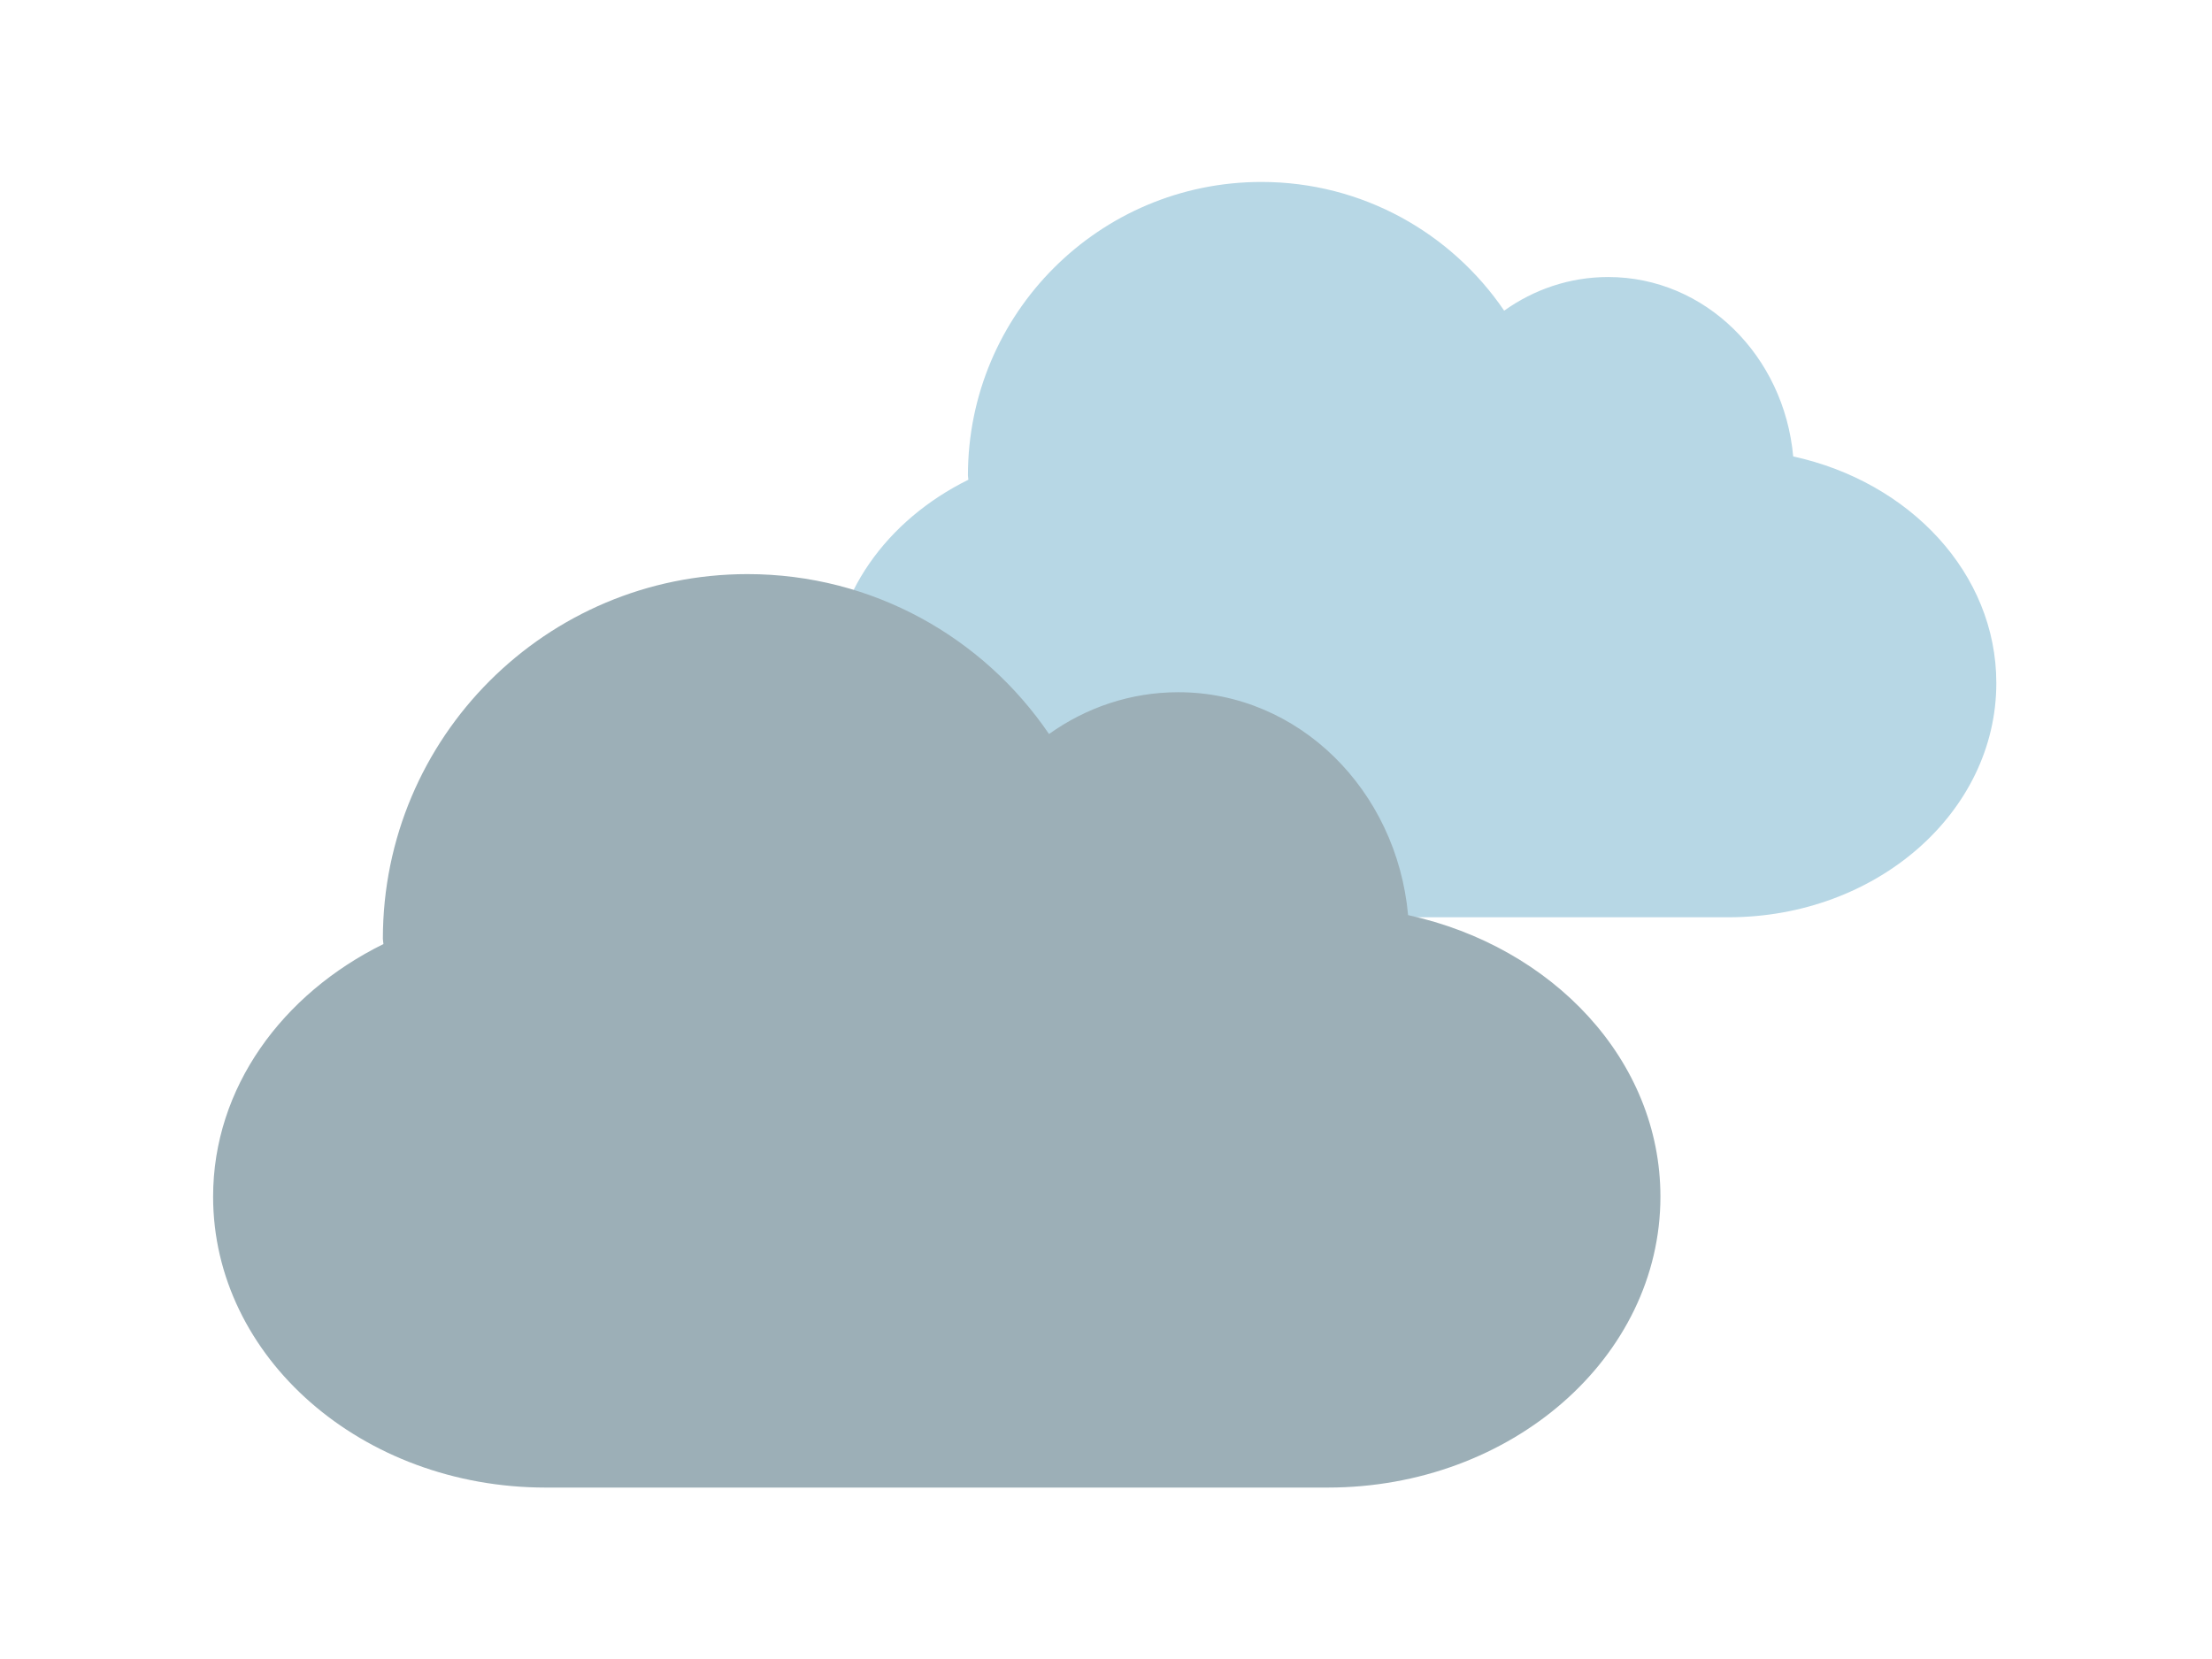 <?xml version="1.0" encoding="utf-8"?>
<!-- Generator: Adobe Illustrator 15.0.0, SVG Export Plug-In . SVG Version: 6.00 Build 0)  -->
<!DOCTYPE svg PUBLIC "-//W3C//DTD SVG 1.1//EN" "http://www.w3.org/Graphics/SVG/1.1/DTD/svg11.dtd">
<svg version="1.1" id="レイヤー_1" xmlns="http://www.w3.org/2000/svg" xmlns:xlink="http://www.w3.org/1999/xlink" x="0px"
	 y="0px" width="400px" height="300px" viewBox="0 0 400 300" style="enable-background:new 0 0 400 300;" xml:space="preserve">
<style type="text/css">
<![CDATA[
	.st0{fill:#B7D7E5;}
	.st1{fill:#9CAFB7;}
]]>
</style>
<path class="st0" d="M324.268,82.538c-1.647-18.177-15.902-32.443-33.456-32.443c-6.961,0-13.435,2.247-18.81,6.083
	c-9.552-14.041-25.64-23.276-43.896-23.276c-29.316,0-53.074,23.765-53.074,53.081c0,0.256,0.074,0.501,0.079,0.769
	c-14.73,7.268-24.79,20.924-24.79,36.768c0,23.392,21.676,42.35,48.413,42.35h113.834c26.737,0,48.432-18.958,48.432-42.351
	C361,103.669,345.329,87.13,324.268,82.538z"/>
<path class="st1" d="M254.628,165.48c-2.049-22.58-19.758-40.304-41.563-40.304c-8.648,0-16.69,2.792-23.368,7.557
	c-11.867-17.443-31.852-28.916-54.529-28.916c-36.419,0-65.933,29.523-65.933,65.941c0,0.318,0.091,0.621,0.099,0.956
	c-18.301,9.027-30.797,25.993-30.797,45.675C38.536,245.449,65.463,269,98.68,269h141.411c33.216,0,60.166-23.551,60.166-52.609
	C300.257,191.73,280.788,171.186,254.628,165.48z"/>
</svg>
